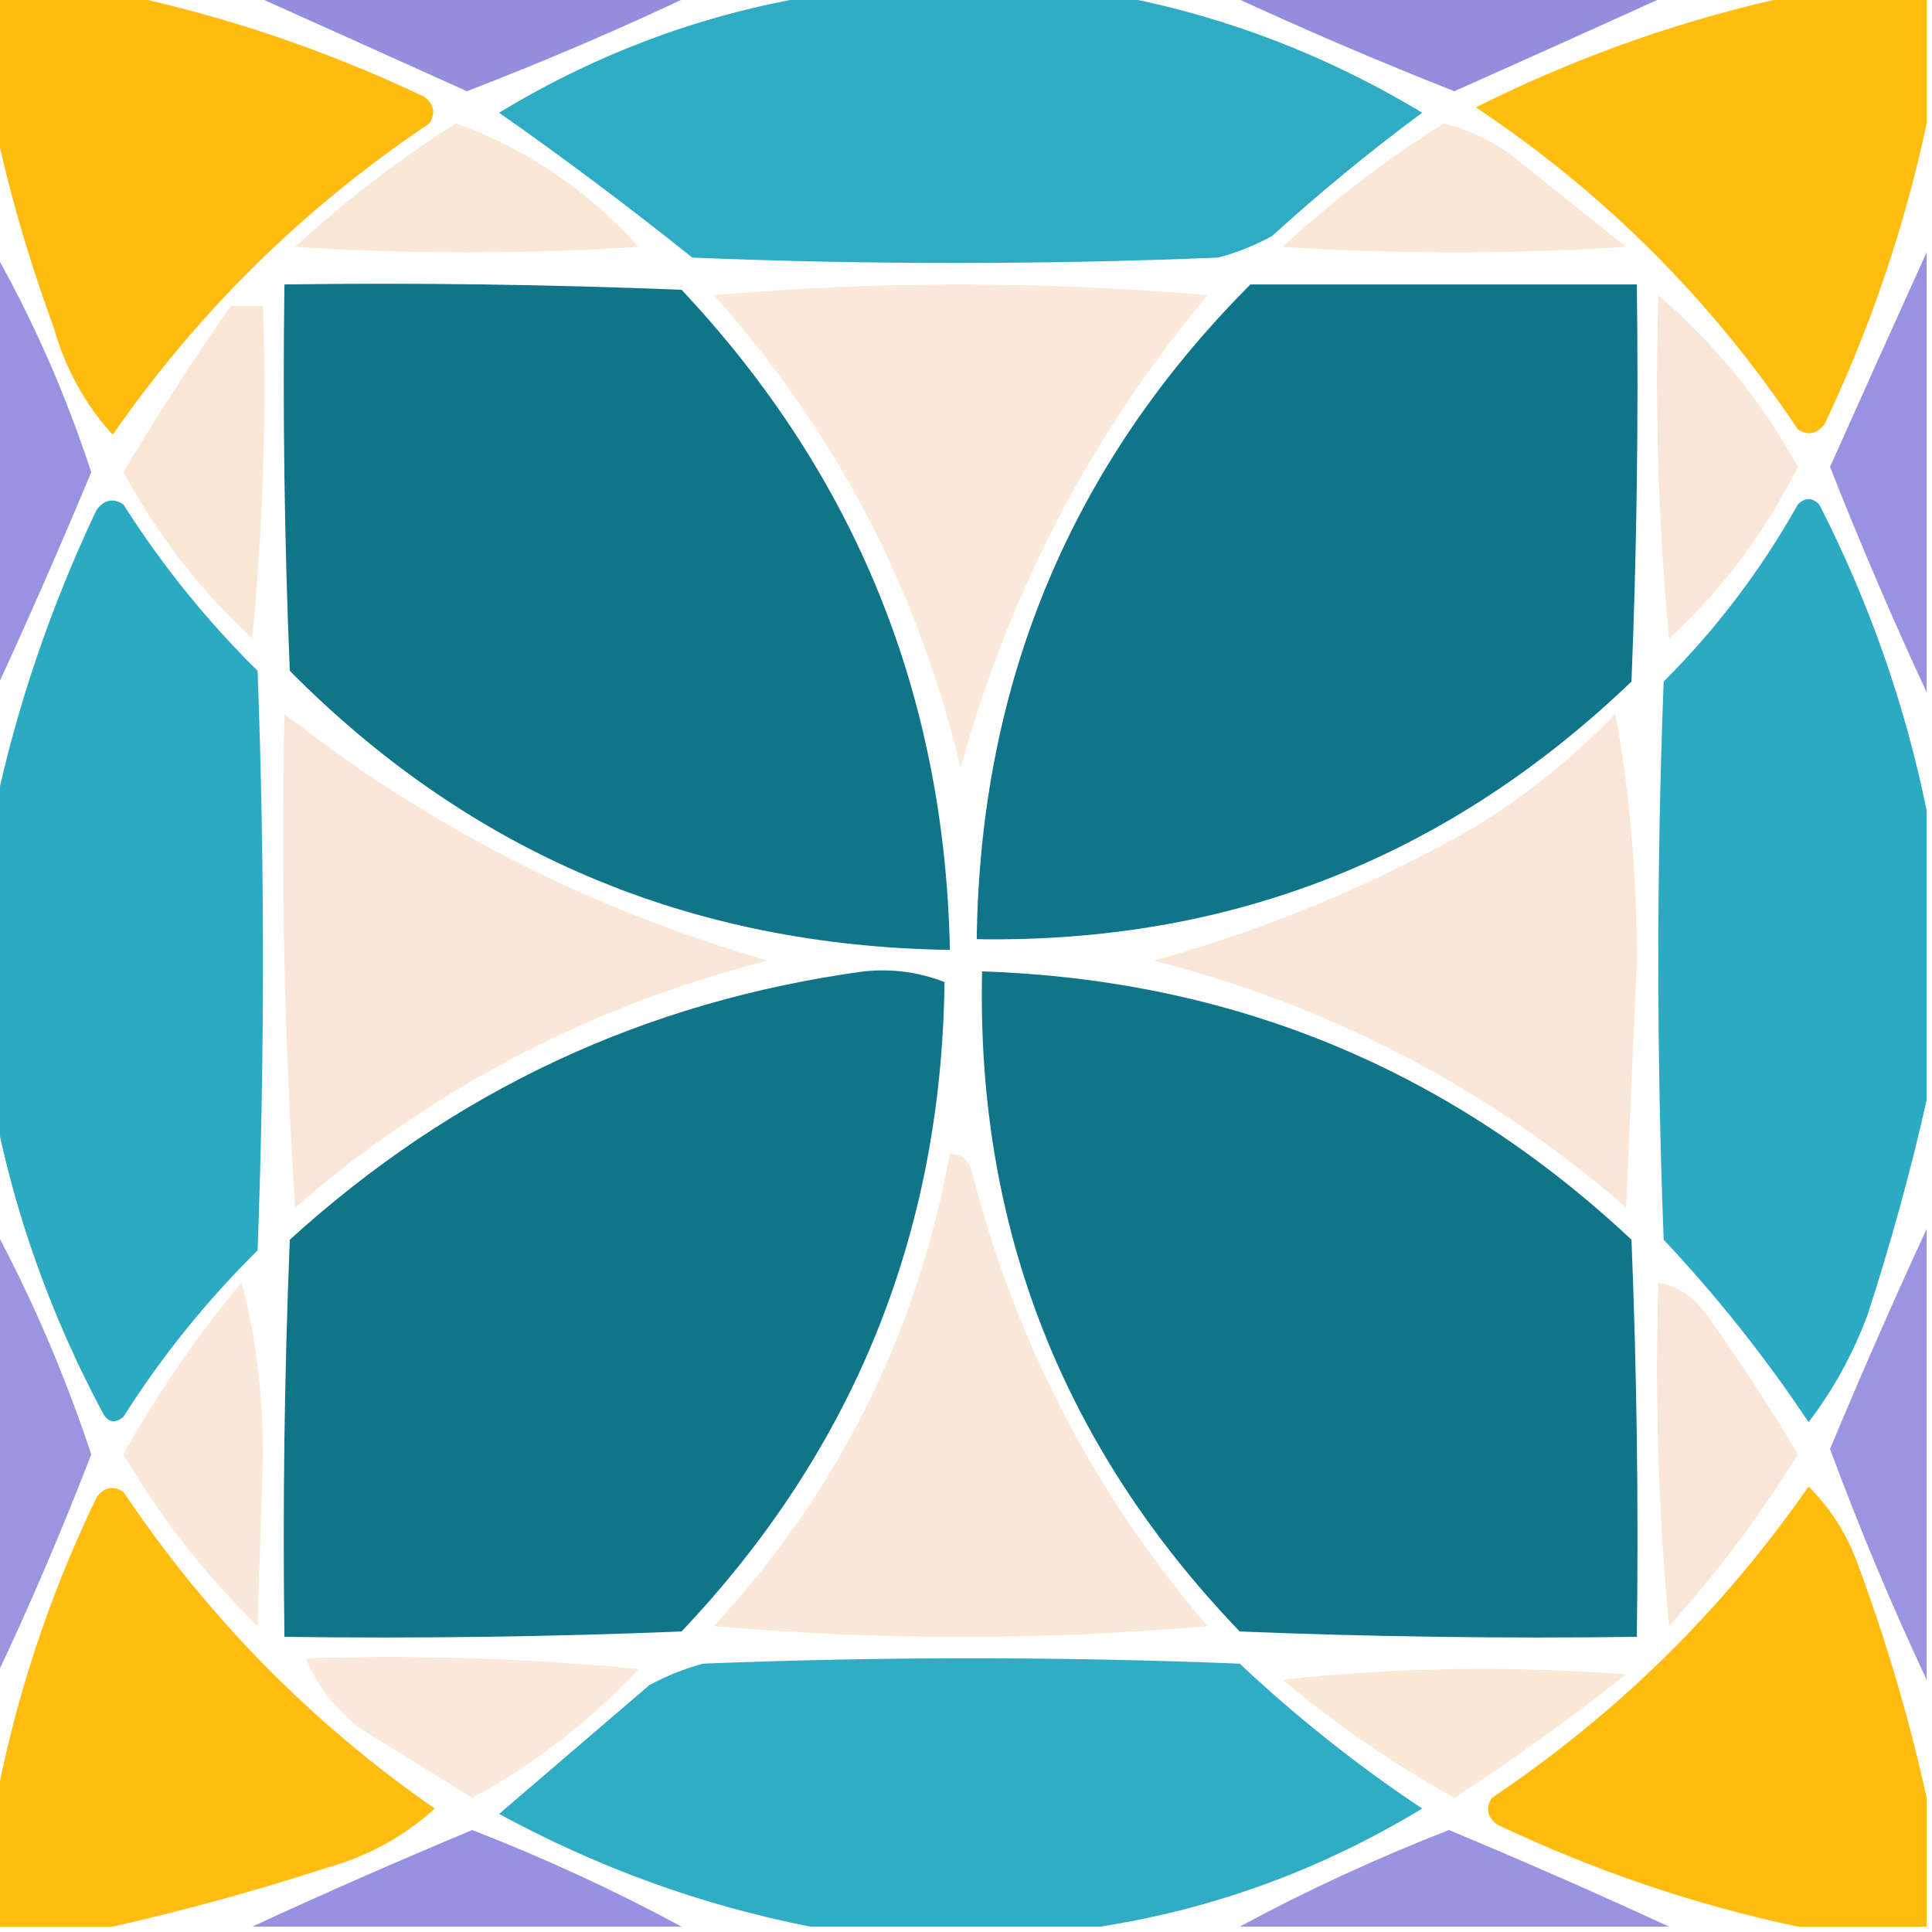 <?xml version="1.0" encoding="UTF-8"?>
<!DOCTYPE svg PUBLIC "-//W3C//DTD SVG 1.1//EN" "http://www.w3.org/Graphics/SVG/1.1/DTD/svg11.dtd">
<svg xmlns="http://www.w3.org/2000/svg" version="1.1" width="180px" height="180px" style="shape-rendering:geometricPrecision; text-rendering:geometricPrecision; image-rendering:optimizeQuality; fill-rule:evenodd; clip-rule:evenodd" xmlns:xlink="http://www.w3.org/1999/xlink">
<g><path style="opacity:0.94" fill="#ffb800" d="M -0.5,-0.5 C 3.5,-0.5 7.5,-0.5 11.5,-0.5C 21.088,1.53 30.422,4.697 39.5,9C 40.451,9.718 40.617,10.551 40,11.5C 28.328,19.339 18.494,29.006 10.5,40.5C 7.907,37.652 6.074,34.319 5,30.5C 2.673,24.172 0.84,17.838 -0.5,11.5C -0.5,7.5 -0.5,3.5 -0.5,-0.5 Z"/></g>
<g><path style="opacity:0.921" fill="#8b85dc" d="M 23.5,-0.5 C 37.167,-0.5 50.833,-0.5 64.5,-0.5C 57.701,2.727 50.701,5.727 43.5,8.5C 36.748,5.453 30.082,2.453 23.5,-0.5 Z"/></g>
<g><path style="opacity:0.967" fill="#29a9c2" d="M 76.5,-0.5 C 85.5,-0.5 94.5,-0.5 103.5,-0.5C 113.747,1.364 123.414,5.031 132.5,10.5C 127.649,14.094 122.983,17.928 118.5,22C 116.913,22.862 115.246,23.529 113.5,24C 97.167,24.667 80.833,24.667 64.5,24C 58.641,19.308 52.641,14.808 46.5,10.5C 55.866,4.825 65.866,1.159 76.5,-0.5 Z"/></g>
<g><path style="opacity:0.919" fill="#8a84dc" d="M 114.5,-0.5 C 128.167,-0.5 141.833,-0.5 155.5,-0.5C 148.964,2.47 142.297,5.47 135.5,8.5C 128.323,5.671 121.323,2.671 114.5,-0.5 Z"/></g>
<g><path style="opacity:0.94" fill="#ffb900" d="M 167.5,-0.5 C 171.5,-0.5 175.5,-0.5 179.5,-0.5C 179.5,3.5 179.5,7.5 179.5,11.5C 177.469,21.091 174.302,30.424 170,39.5C 169.282,40.451 168.449,40.617 167.5,40C 159.5,28 149.5,18 137.5,10C 147.165,5.169 157.165,1.669 167.5,-0.5 Z"/></g>
<g><path style="opacity:0.968" fill="#fae7d6" d="M 42.5,11.5 C 49.058,13.871 54.725,17.704 59.5,23C 48.833,23.667 38.167,23.667 27.5,23C 32.208,18.662 37.208,14.828 42.5,11.5 Z"/></g>
<g><path style="opacity:0.963" fill="#fae7d6" d="M 134.5,11.5 C 137.09,12.128 139.423,13.295 141.5,15C 144.833,17.667 148.167,20.333 151.5,23C 140.833,23.667 130.167,23.667 119.5,23C 124.208,18.662 129.208,14.828 134.5,11.5 Z"/></g>
<g><path style="opacity:0.886" fill="#8b85dc" d="M -0.5,23.5 C 3.142,29.96 6.142,36.794 8.5,44C 5.587,50.982 2.587,57.815 -0.5,64.5C -0.5,50.833 -0.5,37.167 -0.5,23.5 Z"/></g>
<g><path style="opacity:0.886" fill="#8a85dc" d="M 179.5,23.5 C 179.5,37.167 179.5,50.833 179.5,64.5C 176.329,57.677 173.329,50.677 170.5,43.5C 173.522,36.737 176.522,30.071 179.5,23.5 Z"/></g>
<g><path style="opacity:0.972" fill="#0b7187" d="M 26.5,26.5 C 38.838,26.334 51.171,26.5 63.5,27C 79.684,44.215 88.017,64.715 88.5,88.5C 64.308,88.143 43.808,79.476 27,62.5C 26.5,50.505 26.334,38.505 26.5,26.5 Z"/></g>
<g><path style="opacity:0.945" fill="#fae7d6" d="M 66.5,27.5 C 81.672,26.174 97.005,26.174 112.5,27.5C 101.69,40.452 94.023,55.118 89.5,71.5C 85.47,54.768 77.804,40.102 66.5,27.5 Z"/></g>
<g><path style="opacity:0.974" fill="#0b7187" d="M 116.5,26.5 C 128.5,26.5 140.5,26.5 152.5,26.5C 152.667,38.838 152.5,51.171 152,63.5C 134.888,79.896 114.555,87.896 91,87.5C 91.307,63.574 99.807,43.241 116.5,26.5 Z"/></g>
<g><path style="opacity:0.962" fill="#fae7d6" d="M 21.5,28.5 C 22.5,28.5 23.5,28.5 24.5,28.5C 24.832,38.855 24.499,49.188 23.5,59.5C 18.665,55.005 14.665,49.838 11.5,44C 14.658,38.684 17.991,33.518 21.5,28.5 Z"/></g>
<g><path style="opacity:0.966" fill="#f9e6d6" d="M 154.5,27.5 C 159.772,32.03 164.106,37.363 167.5,43.5C 164.461,49.587 160.461,54.921 155.5,59.5C 154.501,48.854 154.168,38.187 154.5,27.5 Z"/></g>
<g><path style="opacity:0.981" fill="#29a9c2" d="M -0.5,103.5 C -0.5,94.167 -0.5,84.833 -0.5,75.5C 1.532,65.904 4.699,56.571 9,47.5C 9.718,46.549 10.551,46.383 11.5,47C 15.067,52.624 19.233,57.791 24,62.5C 24.667,80.5 24.667,98.5 24,116.5C 19.233,121.209 15.067,126.376 11.5,132C 10.668,132.688 10.002,132.521 9.5,131.5C 4.742,122.551 1.408,113.217 -0.5,103.5 Z"/></g>
<g><path style="opacity:0.977" fill="#29a9c2" d="M 179.5,75.5 C 179.5,84.5 179.5,93.5 179.5,102.5C 178.007,109.125 176.174,115.792 174,122.5C 172.624,126.173 170.79,129.506 168.5,132.5C 164.481,126.469 159.981,120.802 155,115.5C 154.333,98.167 154.333,80.833 155,63.5C 159.935,58.568 164.101,53.068 167.5,47C 168.167,46.333 168.833,46.333 169.5,47C 174.156,56.141 177.49,65.641 179.5,75.5 Z"/></g>
<g><path style="opacity:0.969" fill="#fae7d6" d="M 26.5,66.5 C 39.888,77.029 54.888,84.695 71.5,89.5C 54.968,93.722 40.302,101.389 27.5,112.5C 26.501,97.181 26.167,81.848 26.5,66.5 Z"/></g>
<g><path style="opacity:0.978" fill="#fae7d6" d="M 150.5,66.5 C 151.831,73.803 152.498,81.47 152.5,89.5C 152.167,97.167 151.833,104.833 151.5,112.5C 138.698,101.389 124.032,93.722 107.5,89.5C 118.021,86.603 128.021,82.437 137.5,77C 142.311,74.015 146.644,70.515 150.5,66.5 Z"/></g>
<g><path style="opacity:0.972" fill="#0b7187" d="M 80.5,90.5 C 83.119,90.232 85.619,90.565 88,91.5C 87.71,114.906 79.543,135.072 63.5,152C 51.171,152.5 38.838,152.667 26.5,152.5C 26.334,140.162 26.5,127.829 27,115.5C 42.291,101.603 60.124,93.27 80.5,90.5 Z"/></g>
<g><path style="opacity:0.971" fill="#0b7187" d="M 91.5,90.5 C 114.897,91.29 135.063,99.623 152,115.5C 152.5,127.829 152.667,140.162 152.5,152.5C 140.162,152.667 127.829,152.5 115.5,152C 98.954,134.756 90.954,114.256 91.5,90.5 Z"/></g>
<g><path style="opacity:0.948" fill="#fae7d6" d="M 88.5,107.5 C 89.497,107.47 90.164,107.97 90.5,109C 94.556,124.947 101.889,139.114 112.5,151.5C 97.167,152.833 81.833,152.833 66.5,151.5C 78.081,139.005 85.414,124.339 88.5,107.5 Z"/></g>
<g><path style="opacity:0.869" fill="#8c86dc" d="M -0.5,114.5 C 3.057,121.142 6.057,128.142 8.5,135.5C 5.736,142.685 2.736,149.685 -0.5,156.5C -0.5,142.5 -0.5,128.5 -0.5,114.5 Z"/></g>
<g><path style="opacity:0.867" fill="#8b85dc" d="M 179.5,114.5 C 179.5,128.5 179.5,142.5 179.5,156.5C 176.229,149.542 173.229,142.375 170.5,135C 173.406,128.031 176.406,121.197 179.5,114.5 Z"/></g>
<g><path style="opacity:0.963" fill="#f9e6d6" d="M 154.5,119.5 C 156.371,119.859 157.871,120.859 159,122.5C 162.03,126.698 164.863,131.032 167.5,135.5C 163.987,141.191 159.987,146.524 155.5,151.5C 154.501,140.854 154.168,130.187 154.5,119.5 Z"/></g>
<g><path style="opacity:0.96" fill="#fae7d6" d="M 22.5,119.5 C 23.828,124.456 24.495,129.789 24.5,135.5C 24.333,140.833 24.167,146.167 24,151.5C 19.109,146.71 14.942,141.377 11.5,135.5C 14.683,129.79 18.349,124.457 22.5,119.5 Z"/></g>
<g><path style="opacity:0.94" fill="#ffb900" d="M 10.5,179.5 C 6.833,179.5 3.167,179.5 -0.5,179.5C -0.5,175.833 -0.5,172.167 -0.5,168.5C 1.324,158.526 4.49,148.86 9,139.5C 9.718,138.549 10.551,138.383 11.5,139C 19.339,150.672 29.006,160.506 40.5,168.5C 37.652,171.093 34.319,172.926 30.5,174C 23.792,176.174 17.125,178.007 10.5,179.5 Z"/></g>
<g><path style="opacity:0.942" fill="#ffb800" d="M 179.5,167.5 C 179.5,171.5 179.5,175.5 179.5,179.5C 175.5,179.5 171.5,179.5 167.5,179.5C 157.912,177.47 148.578,174.303 139.5,170C 138.549,169.282 138.383,168.449 139,167.5C 150.672,159.661 160.506,149.994 168.5,138.5C 170.485,140.457 171.985,142.79 173,145.5C 175.719,152.81 177.886,160.143 179.5,167.5 Z"/></g>
<g><path style="opacity:0.858" fill="#fae7d6" d="M 28.5,154.5 C 38.855,154.168 49.188,154.501 59.5,155.5C 55.005,160.335 49.838,164.335 44,167.5C 40.5,165.333 37,163.167 33.5,161C 31.21,159.223 29.543,157.056 28.5,154.5 Z"/></g>
<g><path style="opacity:0.962" fill="#29a9c2" d="M 102.5,179.5 C 93.5,179.5 84.5,179.5 75.5,179.5C 65.413,177.523 55.747,174.023 46.5,169C 51.167,165 55.833,161 60.5,157C 62.087,156.138 63.754,155.471 65.5,155C 82.167,154.333 98.833,154.333 115.5,155C 120.802,159.981 126.469,164.481 132.5,168.5C 123.13,174.176 113.13,177.843 102.5,179.5 Z"/></g>
<g><path style="opacity:0.953" fill="#fae7d6" d="M 119.5,156.5 C 129.992,155.341 140.659,155.175 151.5,156C 146.343,160.078 141.01,163.912 135.5,167.5C 129.79,164.317 124.457,160.651 119.5,156.5 Z"/></g>
<g><path style="opacity:0.902" fill="#8b85dc" d="M 63.5,179.5 C 50.167,179.5 36.833,179.5 23.5,179.5C 30.197,176.406 37.031,173.406 44,170.5C 50.727,173.115 57.227,176.115 63.5,179.5 Z"/></g>
<g><path style="opacity:0.882" fill="#8b85dc" d="M 155.5,179.5 C 142.167,179.5 128.833,179.5 115.5,179.5C 121.773,176.115 128.273,173.115 135,170.5C 141.969,173.406 148.803,176.406 155.5,179.5 Z"/></g>
</svg>
